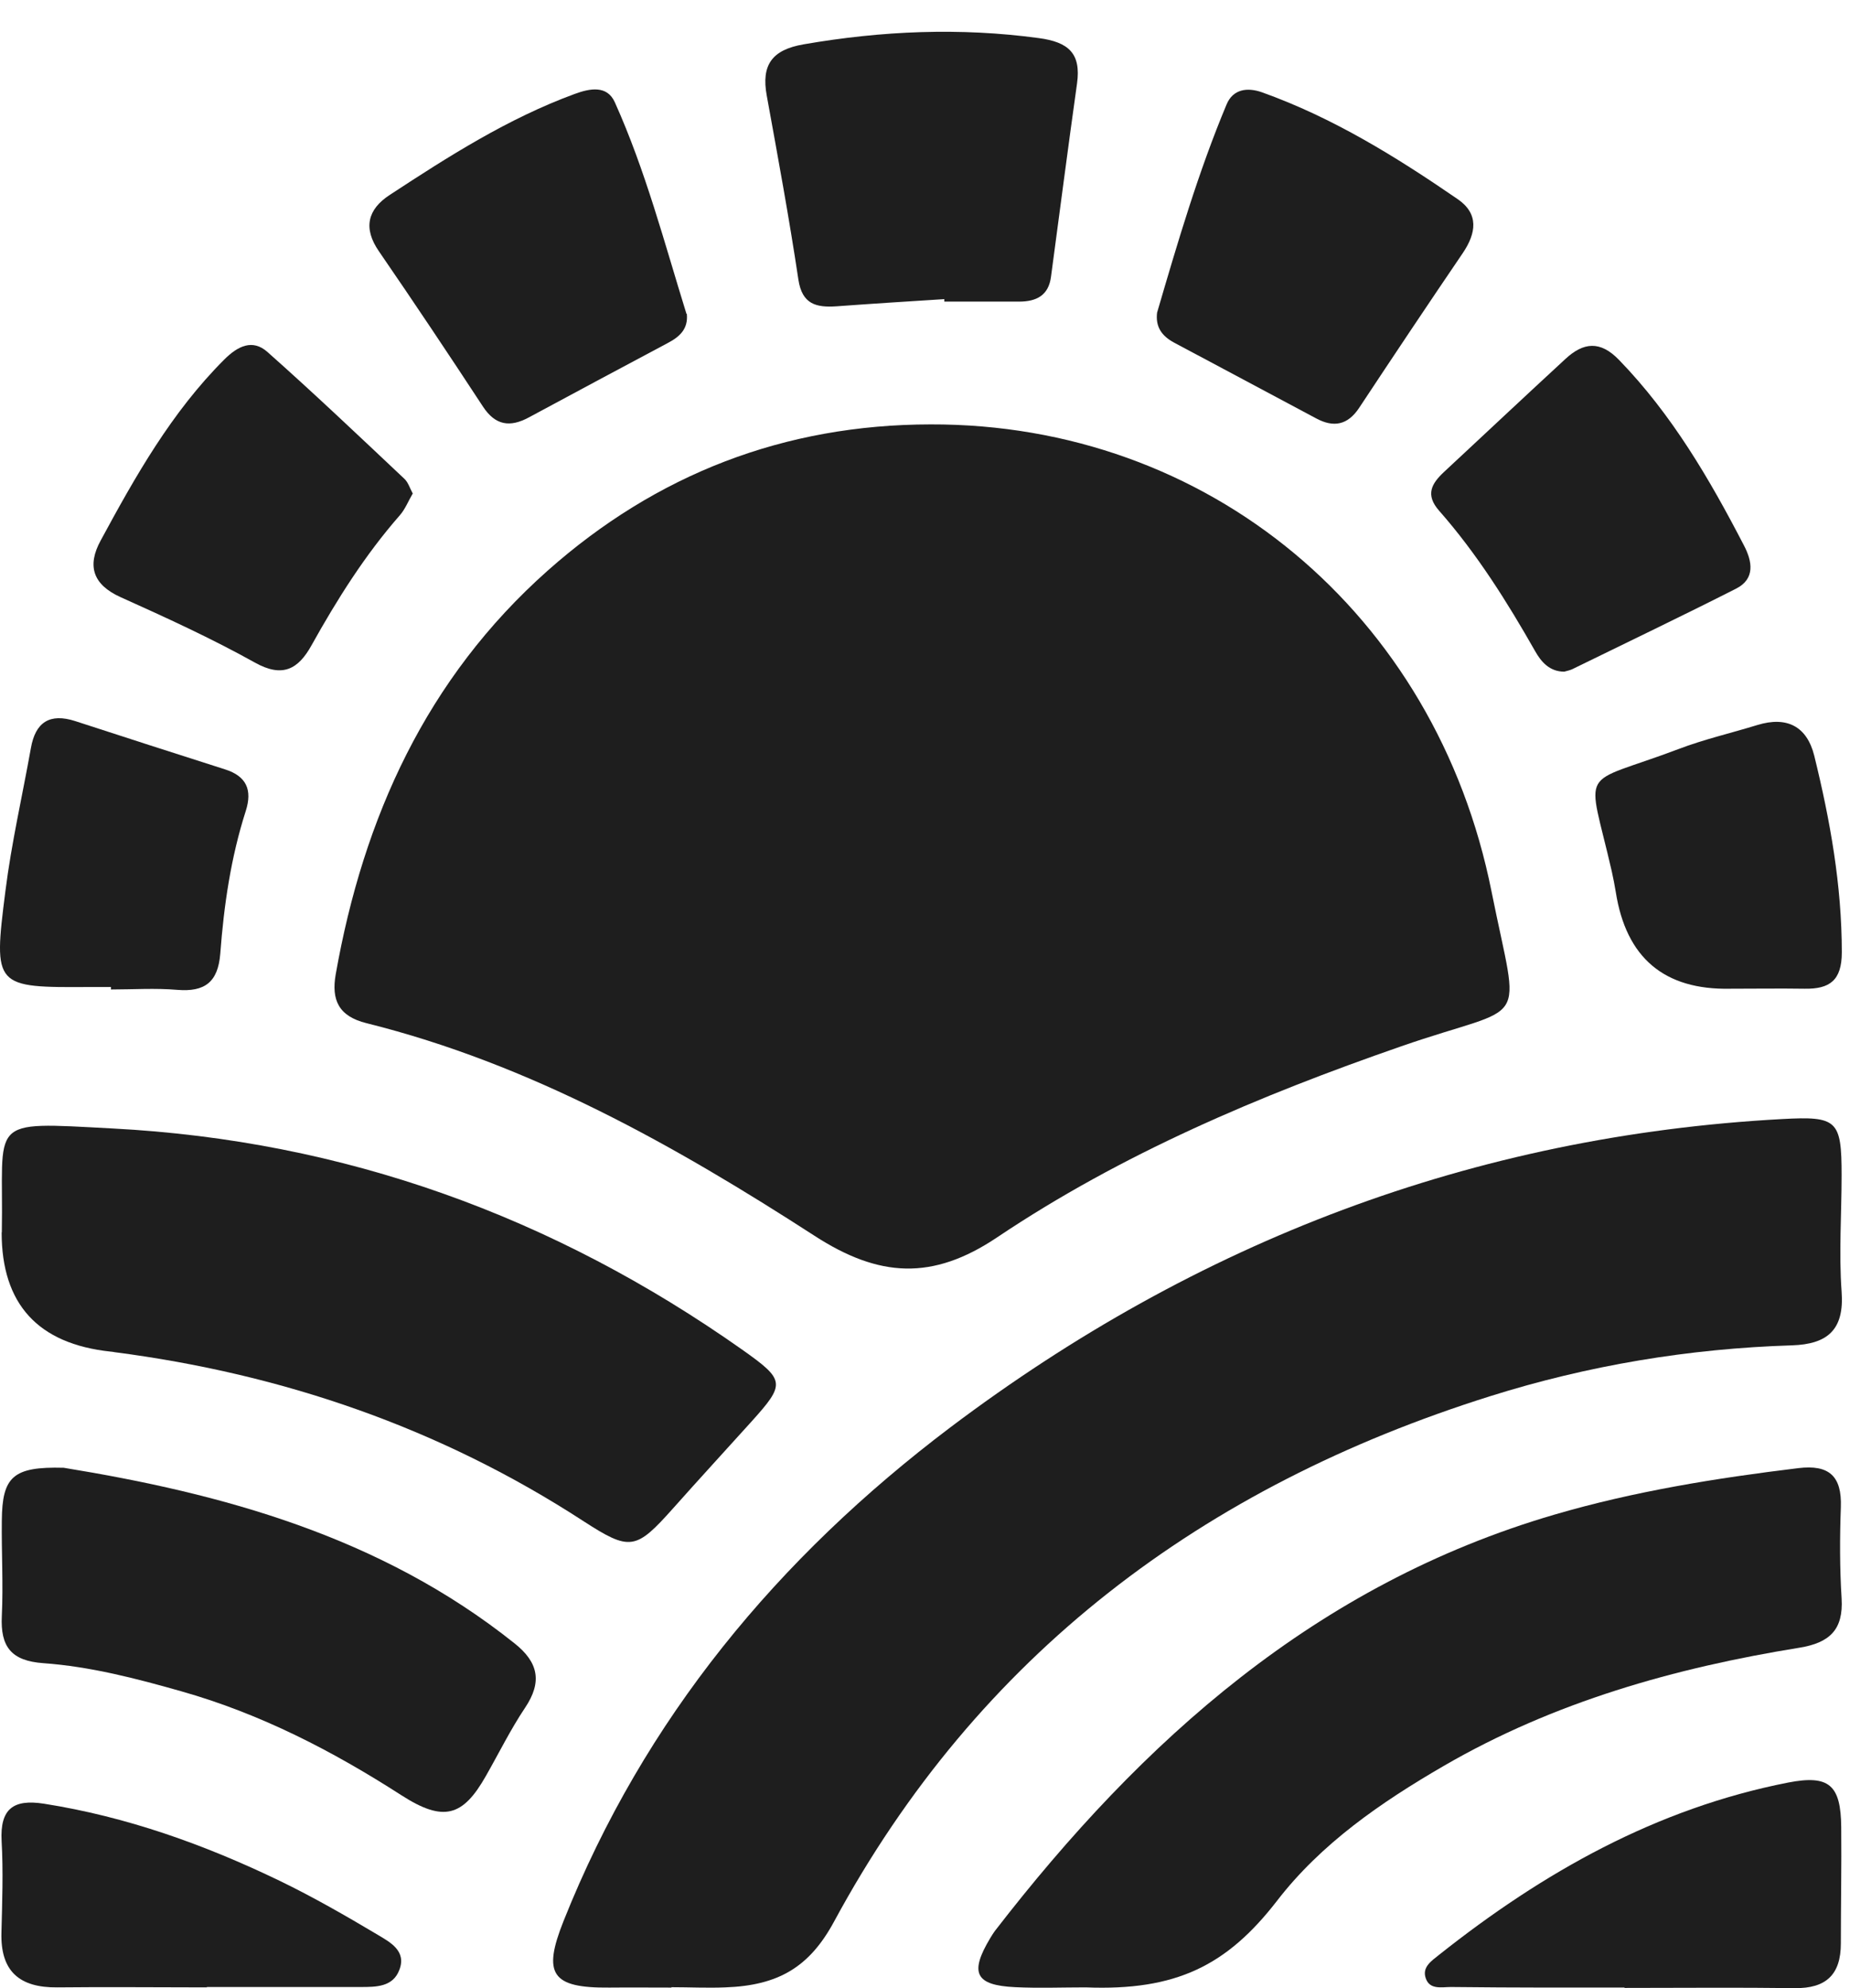 <svg width="54" height="58" viewBox="0 0 54 58" fill="none" xmlns="http://www.w3.org/2000/svg">
<path d="M27.163 12.381C22.894 12.386 19.158 13.833 15.983 16.65C12.45 19.787 10.607 23.847 9.798 28.431C9.672 29.163 9.875 29.647 10.701 29.85C15.471 31.039 19.702 33.421 23.774 36.051C25.661 37.273 27.218 37.361 29.1 36.101C32.743 33.658 36.754 31.963 40.892 30.527C44.672 29.212 44.363 30.136 43.538 26.015C41.915 17.883 35.252 12.359 27.163 12.381Z" fill="#1E1E1E"/>
<path d="M19.597 57.978C19.597 57.978 19.597 57.978 19.597 57.973C20.12 57.973 20.648 58 21.171 57.978C22.723 57.923 23.625 57.384 24.34 56.069C28.555 48.267 35.125 43.364 43.488 40.734C46.355 39.832 49.298 39.342 52.303 39.248C53.343 39.215 53.838 38.797 53.755 37.68C53.673 36.552 53.755 35.419 53.755 34.285C53.755 32.679 53.629 32.558 52.022 32.646C43.004 33.135 34.932 36.222 27.746 41.636C22.717 45.433 18.805 50.132 16.45 56.041C15.834 57.587 16.092 58 17.787 57.984C18.392 57.978 18.997 57.984 19.603 57.984L19.597 57.978Z" fill="#1E1E1E"/>
<path d="M0.048 35.953C0.048 38.044 1.106 39.203 3.223 39.43C3.261 39.43 3.305 39.441 3.344 39.447C8.263 40.085 12.846 41.659 17.022 44.371C18.392 45.257 18.557 45.224 19.647 44.003C20.401 43.155 21.166 42.324 21.925 41.483C22.932 40.366 22.926 40.267 21.666 39.375C16.147 35.485 10.04 33.273 3.283 32.921C-0.442 32.723 0.114 32.635 0.053 35.953H0.048Z" fill="#1E1E1E"/>
<path d="M31.691 57.978C34.332 58.083 35.812 57.34 37.271 55.458C38.558 53.785 40.308 52.58 42.14 51.518C45.364 49.648 48.886 48.657 52.528 48.068C53.403 47.925 53.81 47.546 53.755 46.632C53.7 45.746 53.7 44.855 53.733 43.969C53.766 43.061 53.387 42.72 52.49 42.83C50.085 43.122 47.692 43.507 45.364 44.189C38.426 46.22 33.347 50.759 29.039 56.333C28.99 56.399 28.951 56.465 28.907 56.536C28.291 57.56 28.467 57.917 29.634 57.972C30.316 58.005 31.004 57.978 31.691 57.978Z" fill="#1E1E1E"/>
<path d="M1.858 42.819C0.378 42.781 0.064 43.078 0.053 44.36C0.042 45.29 0.097 46.22 0.053 47.144C0.009 48.041 0.328 48.454 1.269 48.52C2.639 48.619 3.971 48.965 5.291 49.34C7.602 49.994 9.704 51.078 11.723 52.377C12.95 53.164 13.512 52.993 14.183 51.81C14.563 51.144 14.904 50.451 15.328 49.818C15.834 49.064 15.713 48.492 15.019 47.942C11.096 44.811 6.458 43.568 1.858 42.819Z" fill="#1E1E1E"/>
<path d="M27.564 8.722C27.564 8.722 27.564 8.771 27.564 8.799C28.29 8.799 29.017 8.799 29.743 8.799C30.249 8.799 30.607 8.623 30.678 8.073C30.931 6.191 31.174 4.309 31.438 2.433C31.559 1.558 31.19 1.228 30.326 1.112C28.021 0.799 25.743 0.898 23.454 1.294C22.535 1.453 22.216 1.894 22.381 2.79C22.706 4.579 23.036 6.367 23.305 8.161C23.415 8.881 23.828 8.975 24.417 8.936C25.462 8.859 26.513 8.793 27.559 8.727L27.564 8.722Z" fill="#1E1E1E"/>
<path d="M20.037 9.156C19.393 7.082 18.843 4.975 17.946 2.983C17.721 2.482 17.22 2.576 16.774 2.741C14.826 3.456 13.093 4.562 11.371 5.69C10.733 6.108 10.59 6.653 11.063 7.335C12.092 8.832 13.099 10.339 14.095 11.858C14.458 12.414 14.887 12.474 15.437 12.177C16.785 11.451 18.133 10.73 19.487 10.009C19.834 9.828 20.092 9.602 20.048 9.156H20.037Z" fill="#1E1E1E"/>
<path d="M33.777 9.101C33.717 9.53 33.909 9.8 34.267 9.993C35.653 10.73 37.04 11.473 38.426 12.21C38.933 12.48 39.34 12.397 39.67 11.902C40.671 10.389 41.678 8.881 42.696 7.385C43.092 6.801 43.175 6.235 42.542 5.805C40.748 4.573 38.9 3.429 36.831 2.691C36.407 2.543 35.989 2.598 35.802 3.049C34.977 5.019 34.377 7.065 33.777 9.112V9.101Z" fill="#1E1E1E"/>
<path d="M12.049 14.4C11.96 14.235 11.911 14.065 11.801 13.966C10.48 12.722 9.165 11.473 7.806 10.268C7.372 9.883 6.942 10.092 6.541 10.494C5.006 12.029 3.955 13.889 2.937 15.771C2.541 16.497 2.7 17.052 3.52 17.421C4.841 18.015 6.167 18.621 7.432 19.325C8.252 19.787 8.709 19.518 9.094 18.824C9.842 17.482 10.656 16.189 11.674 15.028C11.828 14.852 11.916 14.62 12.043 14.406L12.049 14.4Z" fill="#1E1E1E"/>
<path d="M45.661 19.594C45.738 19.572 45.821 19.556 45.892 19.523C47.488 18.741 49.089 17.977 50.674 17.173C51.24 16.887 51.147 16.375 50.905 15.913C49.898 13.971 48.803 12.095 47.262 10.504C46.707 9.927 46.217 9.987 45.694 10.471C44.506 11.566 43.328 12.672 42.145 13.773C41.788 14.108 41.595 14.433 42.008 14.901C43.108 16.15 43.989 17.553 44.808 18.994C44.984 19.308 45.232 19.594 45.656 19.594H45.661Z" fill="#1E1E1E"/>
<path d="M47.417 57.994C47.417 57.994 47.433 57.989 47.433 57.994C49.084 57.994 50.74 57.978 52.391 58C53.304 58.011 53.733 57.603 53.733 56.696C53.733 55.568 53.755 54.44 53.744 53.306C53.733 52.074 53.392 51.771 52.198 52.002C48.346 52.756 45.04 54.621 42.002 57.031C41.782 57.207 41.502 57.389 41.617 57.713C41.733 58.055 42.085 57.967 42.349 57.967C44.341 57.989 45.722 57.983 47.417 57.983V57.994Z" fill="#1E1E1E"/>
<path d="M3.239 28.8C3.239 28.8 3.239 28.844 3.239 28.866C3.883 28.866 4.532 28.822 5.176 28.877C5.979 28.943 6.364 28.651 6.43 27.82C6.535 26.412 6.739 25.014 7.173 23.661C7.371 23.044 7.195 22.643 6.568 22.445C5.11 21.982 3.652 21.509 2.194 21.036C1.456 20.799 1.033 21.064 0.901 21.828C0.653 23.215 0.334 24.596 0.158 25.994C-0.2 28.811 -0.167 28.811 2.639 28.794C2.843 28.794 3.041 28.794 3.245 28.794L3.239 28.8Z" fill="#1E1E1E"/>
<path d="M50.498 28.844C51.224 28.844 51.95 28.833 52.677 28.844C53.403 28.855 53.761 28.607 53.761 27.782C53.761 25.828 53.42 23.93 52.957 22.048C52.743 21.19 52.16 20.887 51.296 21.151C50.525 21.388 49.733 21.57 48.985 21.856C46.041 22.967 46.327 22.274 47.048 25.427C47.092 25.625 47.13 25.823 47.163 26.021C47.464 27.943 48.578 28.884 50.503 28.844H50.498Z" fill="#1E1E1E"/>
<path d="M6.039 57.967C7.536 57.967 9.033 57.967 10.524 57.967C10.98 57.967 11.47 57.967 11.657 57.467C11.872 56.911 11.382 56.658 11.024 56.443C10.089 55.887 9.143 55.343 8.163 54.869C5.973 53.813 3.701 52.999 1.28 52.619C0.389 52.481 -0.002 52.768 0.047 53.708C0.097 54.594 0.064 55.486 0.042 56.377C0.009 57.511 0.57 57.989 1.671 57.978C3.123 57.962 4.581 57.978 6.034 57.978L6.039 57.967Z" fill="#1E1E1E"/>
</svg>
